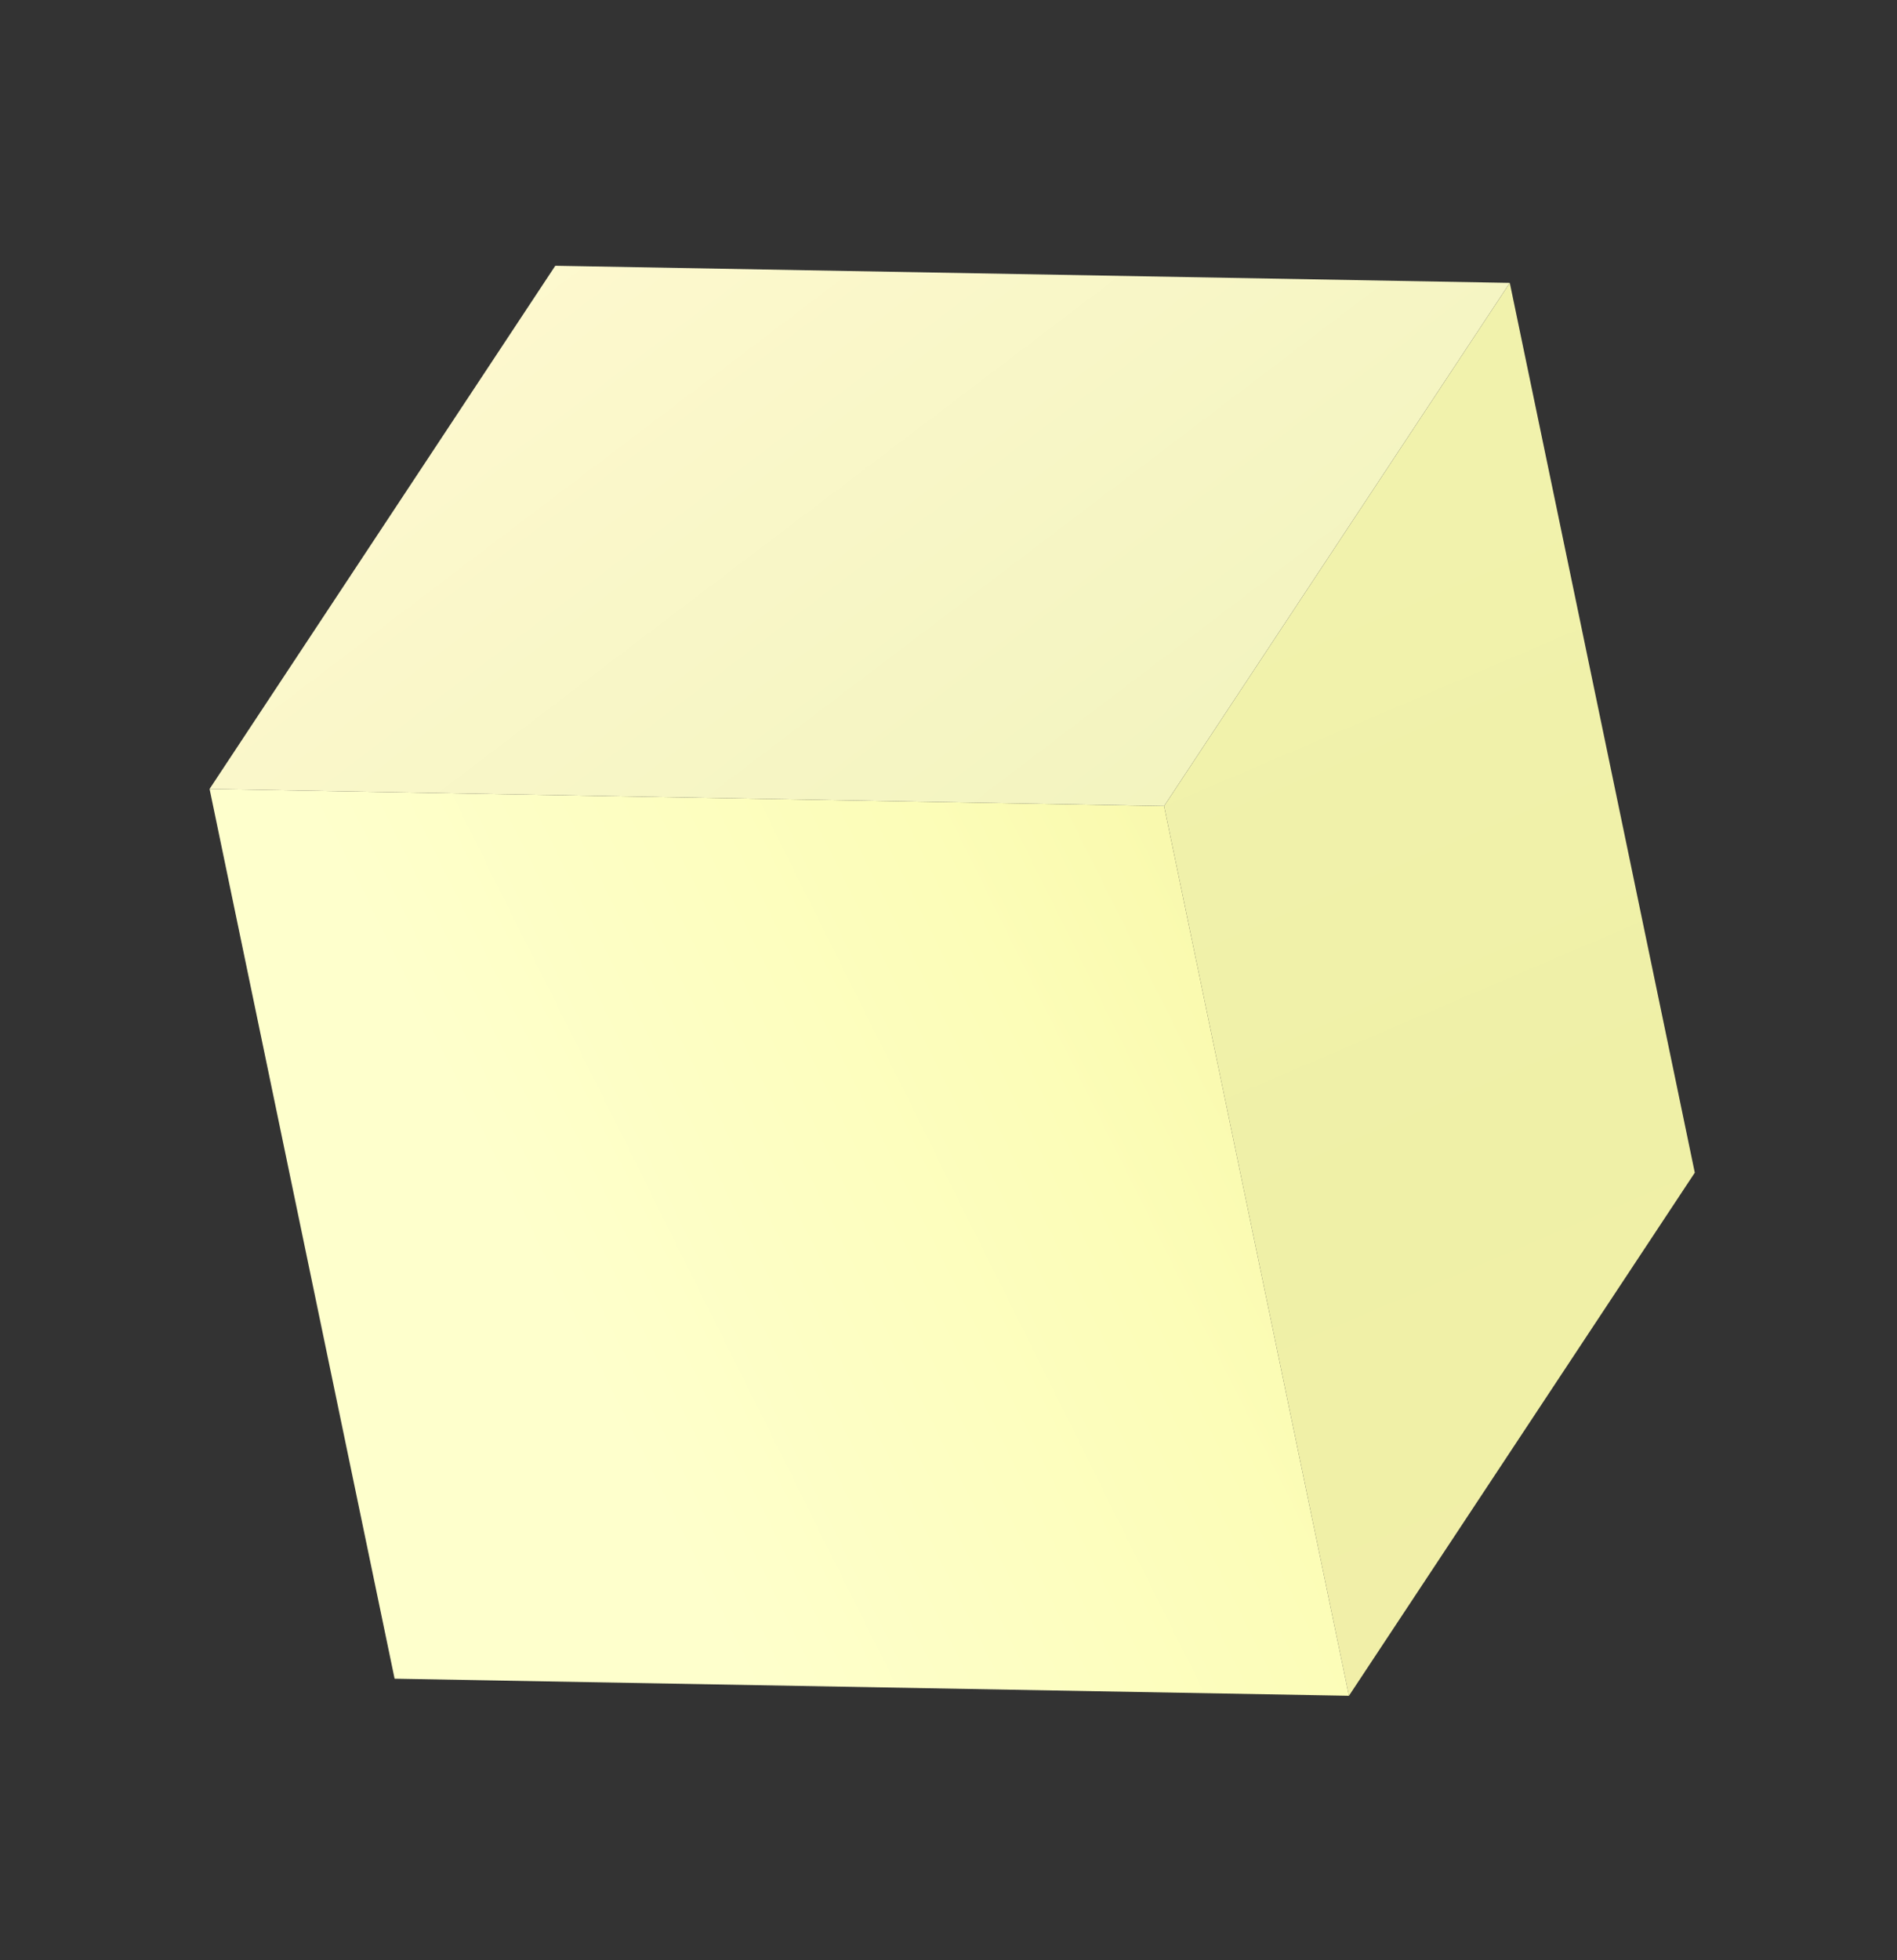 <svg width="122" height="126" viewBox="0 0 122 126" fill="none" xmlns="http://www.w3.org/2000/svg">
<rect x="0" y="0" width="122" height="126" fill="#333333" stroke="none"/>
<path d="M97.098 18.188L108.996 75.387L86.753 109.017L74.864 51.821L97.098 18.188Z" fill="url(#paint0_linear_647_23894)"/>
<path d="M74.864 51.82L86.753 109.016L25.377 107.917L13.478 50.718L74.864 51.82Z" fill="url(#paint1_linear_647_23894)"/>
<path d="M35.712 17.085L97.098 18.186L74.864 51.819L13.478 50.718L35.712 17.085Z" fill="url(#paint2_linear_647_23894)"/>
<defs>
<linearGradient id="paint0_linear_647_23894" x1="112.19" y1="111.081" x2="81.347" y2="38.814" gradientUnits="userSpaceOnUse">
<stop stop-color="#F2EFA8"/>
<stop offset="0.52" stop-color="#EFF0A7"/>
<stop offset="1" stop-color="#F1F2AC"/>
</linearGradient>
<linearGradient id="paint1_linear_647_23894" x1="36.901" y1="86.389" x2="167.463" y2="21.262" gradientUnits="userSpaceOnUse">
<stop stop-color="#FEFFCC"/>
<stop offset="0.24" stop-color="#FCFDB8"/>
<stop offset="0.69" stop-color="#EEEA87"/>
<stop offset="1" stop-color="#E9EB90"/>
</linearGradient>
<linearGradient id="paint2_linear_647_23894" x1="20.116" y1="-11.92" x2="91.565" y2="82.264" gradientUnits="userSpaceOnUse">
<stop stop-color="#FEF6AE"/>
<stop offset="0.24" stop-color="#FEF9CF"/>
<stop offset="0.69" stop-color="#F3F4C0"/>
<stop offset="1" stop-color="#EBED9C"/>
</linearGradient>
</defs>
</svg>
